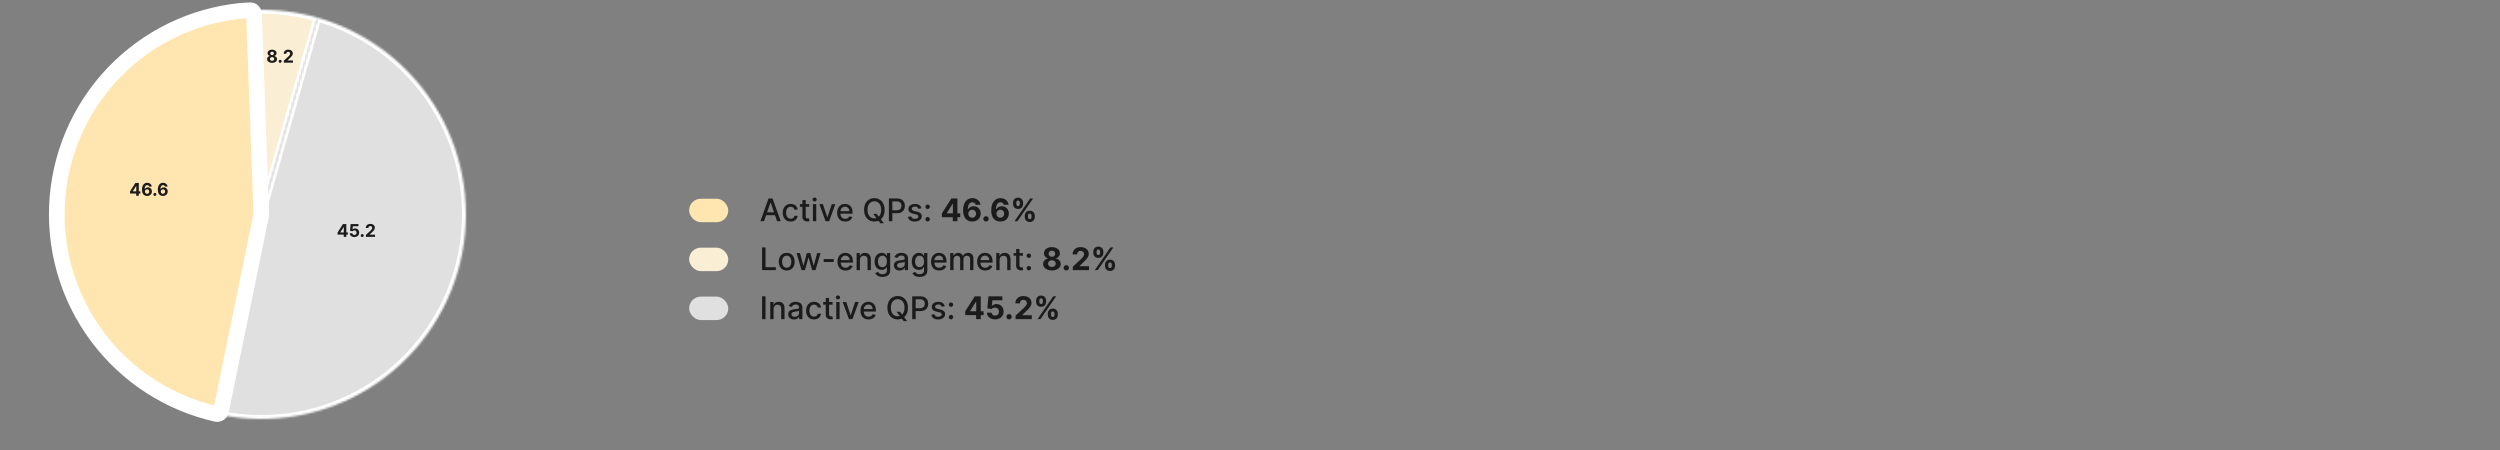 <svg width="1277" height="230" viewBox="0 0 1277 230" fill="none" xmlns="http://www.w3.org/2000/svg">
<rect x="0" y="0" width="1277" height="230" fill="#808080" stroke="none"/>
<mask id="path-1-inside-1_3110_11729" fill="white">
<path d="M112.912 209.911C112.69 210.993 111.633 211.692 110.555 211.45C86.315 205.995 64.786 192.072 49.864 172.151C34.541 151.697 27.246 126.335 29.357 100.865C31.469 75.395 42.842 51.582 61.324 33.93C79.323 16.739 102.851 6.552 127.659 5.163C128.761 5.102 129.69 5.966 129.73 7.069L133.491 109.26C133.497 109.419 133.484 109.579 133.452 109.735L112.912 209.911Z"/>
</mask>
<path d="M112.912 209.911C112.69 210.993 111.633 211.692 110.555 211.45C86.315 205.995 64.786 192.072 49.864 172.151C34.541 151.697 27.246 126.335 29.357 100.865C31.469 75.395 42.842 51.582 61.324 33.93C79.323 16.739 102.851 6.552 127.659 5.163C128.761 5.102 129.69 5.966 129.73 7.069L133.491 109.26C133.497 109.419 133.484 109.579 133.452 109.735L112.912 209.911Z" fill="#FFE6B0" stroke="#505050" stroke-width="7" mask="url(#path-1-inside-1_3110_11729)"/>
<rect x="352" y="101.5" width="20" height="12" rx="6" fill="#FFE6B0"/>
<path d="M390.261 113H388.398L392.585 101.364H394.614L398.801 113H396.938L393.648 103.477H393.557L390.261 113ZM390.574 108.443H396.619V109.92H390.574V108.443ZM403.881 113.176C403.036 113.176 402.309 112.985 401.699 112.602C401.093 112.216 400.627 111.684 400.301 111.006C399.975 110.328 399.812 109.551 399.812 108.676C399.812 107.79 399.979 107.008 400.312 106.33C400.646 105.648 401.116 105.116 401.722 104.733C402.328 104.35 403.042 104.159 403.864 104.159C404.527 104.159 405.117 104.282 405.636 104.528C406.155 104.771 406.574 105.112 406.892 105.551C407.214 105.991 407.405 106.504 407.466 107.091H405.812C405.722 106.682 405.513 106.33 405.188 106.034C404.866 105.739 404.434 105.591 403.892 105.591C403.419 105.591 403.004 105.716 402.648 105.966C402.295 106.212 402.021 106.564 401.824 107.023C401.627 107.477 401.528 108.015 401.528 108.636C401.528 109.273 401.625 109.822 401.818 110.284C402.011 110.746 402.284 111.104 402.636 111.358C402.992 111.612 403.411 111.739 403.892 111.739C404.214 111.739 404.506 111.68 404.767 111.562C405.032 111.441 405.254 111.269 405.432 111.045C405.614 110.822 405.741 110.553 405.812 110.239H407.466C407.405 110.803 407.222 111.307 406.915 111.75C406.608 112.193 406.197 112.542 405.682 112.795C405.17 113.049 404.57 113.176 403.881 113.176ZM413.357 104.273V105.636H408.589V104.273H413.357ZM409.868 102.182H411.567V110.438C411.567 110.767 411.616 111.015 411.714 111.182C411.813 111.345 411.94 111.456 412.095 111.517C412.254 111.574 412.427 111.602 412.612 111.602C412.749 111.602 412.868 111.593 412.97 111.574C413.072 111.555 413.152 111.54 413.209 111.528L413.516 112.932C413.417 112.97 413.277 113.008 413.095 113.045C412.913 113.087 412.686 113.11 412.413 113.114C411.966 113.121 411.55 113.042 411.163 112.875C410.777 112.708 410.464 112.451 410.226 112.102C409.987 111.754 409.868 111.316 409.868 110.79V102.182ZM415.236 113V104.273H416.935V113H415.236ZM416.094 102.926C415.798 102.926 415.545 102.828 415.332 102.631C415.124 102.43 415.02 102.191 415.02 101.915C415.02 101.634 415.124 101.396 415.332 101.199C415.545 100.998 415.798 100.898 416.094 100.898C416.389 100.898 416.641 100.998 416.849 101.199C417.062 101.396 417.168 101.634 417.168 101.915C417.168 102.191 417.062 102.43 416.849 102.631C416.641 102.828 416.389 102.926 416.094 102.926ZM426.686 104.273L423.521 113H421.703L418.533 104.273H420.357L422.567 110.989H422.658L424.862 104.273H426.686ZM431.747 113.176C430.887 113.176 430.147 112.992 429.526 112.625C428.908 112.254 428.431 111.733 428.094 111.062C427.76 110.388 427.594 109.598 427.594 108.693C427.594 107.799 427.76 107.011 428.094 106.33C428.431 105.648 428.901 105.116 429.503 104.733C430.109 104.35 430.817 104.159 431.628 104.159C432.12 104.159 432.598 104.241 433.06 104.403C433.522 104.566 433.937 104.822 434.304 105.17C434.671 105.519 434.961 105.972 435.173 106.528C435.385 107.081 435.491 107.754 435.491 108.545V109.148H428.554V107.875H433.827C433.827 107.428 433.736 107.032 433.554 106.688C433.372 106.339 433.116 106.064 432.787 105.864C432.461 105.663 432.079 105.562 431.639 105.562C431.162 105.562 430.745 105.68 430.389 105.915C430.037 106.146 429.764 106.449 429.571 106.824C429.382 107.195 429.287 107.598 429.287 108.034V109.028C429.287 109.612 429.389 110.108 429.594 110.517C429.802 110.926 430.092 111.239 430.463 111.455C430.834 111.667 431.268 111.773 431.764 111.773C432.086 111.773 432.38 111.727 432.645 111.636C432.91 111.542 433.139 111.402 433.332 111.216C433.526 111.03 433.673 110.801 433.776 110.528L435.384 110.818C435.255 111.292 435.024 111.706 434.69 112.062C434.361 112.415 433.946 112.689 433.446 112.886C432.95 113.08 432.384 113.176 431.747 113.176ZM446.026 109.227H447.753L448.969 110.812L449.543 111.517L451.48 114.045H449.685L448.389 112.358L447.946 111.744L446.026 109.227ZM451.855 107.182C451.855 108.424 451.628 109.492 451.173 110.386C450.719 111.277 450.096 111.962 449.304 112.443C448.516 112.92 447.62 113.159 446.616 113.159C445.609 113.159 444.709 112.92 443.918 112.443C443.13 111.962 442.509 111.275 442.054 110.381C441.599 109.487 441.372 108.42 441.372 107.182C441.372 105.939 441.599 104.873 442.054 103.983C442.509 103.089 443.13 102.403 443.918 101.926C444.709 101.445 445.609 101.205 446.616 101.205C447.62 101.205 448.516 101.445 449.304 101.926C450.096 102.403 450.719 103.089 451.173 103.983C451.628 104.873 451.855 105.939 451.855 107.182ZM450.116 107.182C450.116 106.235 449.963 105.437 449.656 104.79C449.353 104.138 448.937 103.646 448.406 103.312C447.88 102.975 447.283 102.807 446.616 102.807C445.946 102.807 445.348 102.975 444.821 103.312C444.295 103.646 443.878 104.138 443.571 104.79C443.268 105.437 443.116 106.235 443.116 107.182C443.116 108.129 443.268 108.928 443.571 109.58C443.878 110.227 444.295 110.72 444.821 111.057C445.348 111.39 445.946 111.557 446.616 111.557C447.283 111.557 447.88 111.39 448.406 111.057C448.937 110.72 449.353 110.227 449.656 109.58C449.963 108.928 450.116 108.129 450.116 107.182ZM454.044 113V101.364H458.192C459.097 101.364 459.847 101.528 460.442 101.858C461.036 102.187 461.482 102.638 461.777 103.21C462.072 103.778 462.22 104.419 462.22 105.131C462.22 105.847 462.071 106.491 461.771 107.062C461.476 107.631 461.029 108.081 460.43 108.415C459.836 108.744 459.088 108.909 458.186 108.909H455.334V107.42H458.027C458.599 107.42 459.063 107.322 459.419 107.125C459.775 106.924 460.036 106.652 460.203 106.307C460.37 105.962 460.453 105.57 460.453 105.131C460.453 104.691 460.37 104.301 460.203 103.96C460.036 103.619 459.773 103.352 459.413 103.159C459.057 102.966 458.588 102.869 458.004 102.869H455.8V113H454.044ZM470.682 106.403L469.142 106.676C469.078 106.479 468.975 106.292 468.835 106.114C468.699 105.936 468.513 105.79 468.278 105.676C468.044 105.562 467.75 105.506 467.398 105.506C466.917 105.506 466.515 105.614 466.193 105.83C465.871 106.042 465.71 106.316 465.71 106.653C465.71 106.945 465.818 107.18 466.034 107.358C466.25 107.536 466.598 107.682 467.08 107.795L468.466 108.114C469.269 108.299 469.867 108.585 470.261 108.972C470.655 109.358 470.852 109.86 470.852 110.477C470.852 111 470.701 111.466 470.398 111.875C470.098 112.28 469.68 112.598 469.142 112.83C468.608 113.061 467.989 113.176 467.284 113.176C466.307 113.176 465.509 112.968 464.892 112.551C464.275 112.131 463.896 111.534 463.756 110.761L465.398 110.511C465.5 110.939 465.71 111.263 466.028 111.483C466.347 111.699 466.761 111.807 467.273 111.807C467.83 111.807 468.275 111.691 468.608 111.46C468.941 111.225 469.108 110.939 469.108 110.602C469.108 110.33 469.006 110.1 468.801 109.915C468.6 109.729 468.292 109.589 467.875 109.494L466.398 109.17C465.583 108.985 464.981 108.689 464.591 108.284C464.205 107.879 464.011 107.366 464.011 106.744C464.011 106.229 464.155 105.778 464.443 105.392C464.731 105.006 465.129 104.705 465.636 104.489C466.144 104.269 466.725 104.159 467.381 104.159C468.324 104.159 469.066 104.364 469.608 104.773C470.15 105.178 470.508 105.722 470.682 106.403ZM473.839 113.108C473.529 113.108 473.262 112.998 473.038 112.778C472.815 112.555 472.703 112.286 472.703 111.972C472.703 111.661 472.815 111.396 473.038 111.176C473.262 110.953 473.529 110.841 473.839 110.841C474.15 110.841 474.417 110.953 474.641 111.176C474.864 111.396 474.976 111.661 474.976 111.972C474.976 112.18 474.923 112.371 474.817 112.545C474.714 112.716 474.578 112.852 474.408 112.955C474.237 113.057 474.048 113.108 473.839 113.108ZM473.839 106.756C473.529 106.756 473.262 106.644 473.038 106.42C472.815 106.197 472.703 105.93 472.703 105.619C472.703 105.309 472.815 105.044 473.038 104.824C473.262 104.6 473.529 104.489 473.839 104.489C474.15 104.489 474.417 104.6 474.641 104.824C474.864 105.044 474.976 105.309 474.976 105.619C474.976 105.828 474.923 106.019 474.817 106.193C474.714 106.364 474.578 106.5 474.408 106.602C474.237 106.705 474.048 106.756 473.839 106.756ZM481.111 110.955V109.017L485.969 101.364H487.639V104.045H486.651L483.588 108.892V108.983H490.491V110.955H481.111ZM486.696 113V110.364L486.741 109.506V101.364H489.048V113H486.696ZM496.597 113.159C495.998 113.155 495.42 113.055 494.864 112.858C494.311 112.661 493.814 112.341 493.375 111.898C492.936 111.455 492.587 110.867 492.33 110.136C492.076 109.405 491.949 108.508 491.949 107.443C491.953 106.466 492.064 105.593 492.284 104.824C492.508 104.051 492.826 103.396 493.239 102.858C493.655 102.32 494.153 101.911 494.733 101.631C495.313 101.347 495.962 101.205 496.682 101.205C497.458 101.205 498.144 101.356 498.739 101.659C499.333 101.958 499.811 102.366 500.17 102.881C500.534 103.396 500.754 103.973 500.83 104.614H498.403C498.309 104.208 498.11 103.89 497.807 103.659C497.504 103.428 497.129 103.312 496.682 103.312C495.924 103.312 495.348 103.642 494.955 104.301C494.564 104.96 494.366 105.856 494.358 106.989H494.438C494.612 106.644 494.847 106.35 495.142 106.108C495.441 105.862 495.78 105.674 496.159 105.545C496.542 105.413 496.945 105.347 497.369 105.347C498.059 105.347 498.672 105.509 499.21 105.835C499.748 106.157 500.172 106.6 500.483 107.165C500.794 107.729 500.949 108.375 500.949 109.102C500.949 109.89 500.765 110.591 500.398 111.205C500.034 111.818 499.525 112.299 498.869 112.648C498.218 112.992 497.46 113.163 496.597 113.159ZM496.585 111.227C496.964 111.227 497.303 111.136 497.602 110.955C497.902 110.773 498.136 110.527 498.307 110.216C498.477 109.905 498.562 109.557 498.562 109.17C498.562 108.784 498.477 108.437 498.307 108.131C498.14 107.824 497.909 107.58 497.614 107.398C497.318 107.216 496.981 107.125 496.602 107.125C496.318 107.125 496.055 107.178 495.812 107.284C495.574 107.39 495.364 107.538 495.182 107.727C495.004 107.917 494.864 108.136 494.761 108.386C494.659 108.633 494.608 108.896 494.608 109.176C494.608 109.551 494.693 109.894 494.864 110.205C495.038 110.515 495.273 110.763 495.568 110.949C495.867 111.134 496.206 111.227 496.585 111.227ZM503.646 113.148C503.271 113.148 502.949 113.015 502.68 112.75C502.415 112.481 502.283 112.159 502.283 111.784C502.283 111.413 502.415 111.095 502.68 110.83C502.949 110.564 503.271 110.432 503.646 110.432C504.01 110.432 504.328 110.564 504.601 110.83C504.874 111.095 505.01 111.413 505.01 111.784C505.01 112.034 504.946 112.263 504.817 112.472C504.692 112.676 504.527 112.841 504.322 112.966C504.118 113.087 503.893 113.148 503.646 113.148ZM510.972 113.159C510.373 113.155 509.795 113.055 509.239 112.858C508.686 112.661 508.189 112.341 507.75 111.898C507.311 111.455 506.962 110.867 506.705 110.136C506.451 109.405 506.324 108.508 506.324 107.443C506.328 106.466 506.439 105.593 506.659 104.824C506.883 104.051 507.201 103.396 507.614 102.858C508.03 102.32 508.528 101.911 509.108 101.631C509.688 101.347 510.337 101.205 511.057 101.205C511.833 101.205 512.519 101.356 513.114 101.659C513.708 101.958 514.186 102.366 514.545 102.881C514.909 103.396 515.129 103.973 515.205 104.614H512.778C512.684 104.208 512.485 103.89 512.182 103.659C511.879 103.428 511.504 103.312 511.057 103.312C510.299 103.312 509.723 103.642 509.33 104.301C508.939 104.96 508.741 105.856 508.733 106.989H508.812C508.987 106.644 509.222 106.35 509.517 106.108C509.816 105.862 510.155 105.674 510.534 105.545C510.917 105.413 511.32 105.347 511.744 105.347C512.434 105.347 513.047 105.509 513.585 105.835C514.123 106.157 514.547 106.6 514.858 107.165C515.169 107.729 515.324 108.375 515.324 109.102C515.324 109.89 515.14 110.591 514.773 111.205C514.409 111.818 513.9 112.299 513.244 112.648C512.593 112.992 511.835 113.163 510.972 113.159ZM510.96 111.227C511.339 111.227 511.678 111.136 511.977 110.955C512.277 110.773 512.511 110.527 512.682 110.216C512.852 109.905 512.938 109.557 512.938 109.17C512.938 108.784 512.852 108.437 512.682 108.131C512.515 107.824 512.284 107.58 511.989 107.398C511.693 107.216 511.356 107.125 510.977 107.125C510.693 107.125 510.43 107.178 510.188 107.284C509.949 107.39 509.739 107.538 509.557 107.727C509.379 107.917 509.239 108.136 509.136 108.386C509.034 108.633 508.983 108.896 508.983 109.176C508.983 109.551 509.068 109.894 509.239 110.205C509.413 110.515 509.648 110.763 509.943 110.949C510.242 111.134 510.581 111.227 510.96 111.227ZM523.438 110.818V110.205C523.438 109.739 523.536 109.311 523.733 108.92C523.934 108.527 524.223 108.212 524.602 107.977C524.985 107.739 525.451 107.619 526 107.619C526.557 107.619 527.025 107.737 527.403 107.972C527.786 108.206 528.074 108.521 528.267 108.915C528.464 109.305 528.562 109.735 528.562 110.205V110.818C528.562 111.284 528.464 111.714 528.267 112.108C528.07 112.498 527.78 112.811 527.398 113.045C527.015 113.284 526.549 113.403 526 113.403C525.443 113.403 524.975 113.284 524.597 113.045C524.218 112.811 523.93 112.498 523.733 112.108C523.536 111.714 523.438 111.284 523.438 110.818ZM525.091 110.205V110.818C525.091 111.087 525.155 111.341 525.284 111.58C525.417 111.818 525.655 111.938 526 111.938C526.345 111.938 526.58 111.82 526.705 111.585C526.833 111.35 526.898 111.095 526.898 110.818V110.205C526.898 109.928 526.837 109.67 526.716 109.432C526.595 109.193 526.356 109.074 526 109.074C525.659 109.074 525.422 109.193 525.29 109.432C525.157 109.67 525.091 109.928 525.091 110.205ZM517.466 104.159V103.545C517.466 103.076 517.566 102.646 517.767 102.256C517.968 101.862 518.258 101.547 518.636 101.312C519.019 101.078 519.481 100.96 520.023 100.96C520.583 100.96 521.053 101.078 521.432 101.312C521.811 101.547 522.098 101.862 522.295 102.256C522.492 102.646 522.591 103.076 522.591 103.545V104.159C522.591 104.629 522.491 105.059 522.29 105.449C522.093 105.839 521.803 106.152 521.42 106.386C521.042 106.617 520.576 106.733 520.023 106.733C519.47 106.733 519.002 106.616 518.619 106.381C518.241 106.142 517.953 105.83 517.756 105.443C517.563 105.053 517.466 104.625 517.466 104.159ZM519.131 103.545V104.159C519.131 104.436 519.195 104.691 519.324 104.926C519.456 105.161 519.689 105.278 520.023 105.278C520.371 105.278 520.608 105.161 520.733 104.926C520.862 104.691 520.926 104.436 520.926 104.159V103.545C520.926 103.269 520.866 103.011 520.744 102.773C520.623 102.534 520.383 102.415 520.023 102.415C519.686 102.415 519.453 102.536 519.324 102.778C519.195 103.021 519.131 103.277 519.131 103.545ZM518.216 113L526.216 101.364H527.705L519.705 113H518.216Z" fill="#1B1B1B"/>
<rect x="352" y="126.5" width="20" height="12" rx="6" fill="#FAEED4"/>
<path d="M389.278 138V126.364H391.034V136.489H396.307V138H389.278ZM401.849 138.176C401.031 138.176 400.317 137.989 399.707 137.614C399.098 137.239 398.624 136.714 398.287 136.04C397.95 135.366 397.781 134.578 397.781 133.676C397.781 132.771 397.95 131.979 398.287 131.301C398.624 130.623 399.098 130.097 399.707 129.722C400.317 129.347 401.031 129.159 401.849 129.159C402.668 129.159 403.382 129.347 403.991 129.722C404.601 130.097 405.075 130.623 405.412 131.301C405.749 131.979 405.918 132.771 405.918 133.676C405.918 134.578 405.749 135.366 405.412 136.04C405.075 136.714 404.601 137.239 403.991 137.614C403.382 137.989 402.668 138.176 401.849 138.176ZM401.855 136.75C402.385 136.75 402.825 136.61 403.173 136.33C403.522 136.049 403.779 135.676 403.946 135.21C404.116 134.744 404.202 134.231 404.202 133.67C404.202 133.114 404.116 132.602 403.946 132.136C403.779 131.667 403.522 131.29 403.173 131.006C402.825 130.722 402.385 130.58 401.855 130.58C401.321 130.58 400.878 130.722 400.526 131.006C400.177 131.29 399.918 131.667 399.747 132.136C399.58 132.602 399.497 133.114 399.497 133.67C399.497 134.231 399.58 134.744 399.747 135.21C399.918 135.676 400.177 136.049 400.526 136.33C400.878 136.61 401.321 136.75 401.855 136.75ZM409.44 138L406.872 129.273H408.628L410.338 135.682H410.423L412.139 129.273H413.895L415.599 135.653H415.685L417.384 129.273H419.139L416.577 138H414.844L413.071 131.699H412.94L411.168 138H409.44ZM425.893 132.347V133.818H420.734V132.347H425.893ZM431.919 138.176C431.059 138.176 430.319 137.992 429.697 137.625C429.08 137.254 428.603 136.733 428.266 136.062C427.932 135.388 427.766 134.598 427.766 133.693C427.766 132.799 427.932 132.011 428.266 131.33C428.603 130.648 429.072 130.116 429.675 129.733C430.281 129.35 430.989 129.159 431.8 129.159C432.292 129.159 432.769 129.241 433.232 129.403C433.694 129.566 434.108 129.822 434.476 130.17C434.843 130.519 435.133 130.972 435.345 131.528C435.557 132.081 435.663 132.754 435.663 133.545V134.148H428.726V132.875H433.999C433.999 132.428 433.908 132.032 433.726 131.688C433.544 131.339 433.288 131.064 432.959 130.864C432.633 130.663 432.25 130.562 431.811 130.562C431.334 130.562 430.917 130.68 430.561 130.915C430.209 131.146 429.936 131.449 429.743 131.824C429.554 132.195 429.459 132.598 429.459 133.034V134.028C429.459 134.612 429.561 135.108 429.766 135.517C429.974 135.926 430.264 136.239 430.635 136.455C431.006 136.667 431.44 136.773 431.936 136.773C432.258 136.773 432.552 136.727 432.817 136.636C433.082 136.542 433.311 136.402 433.504 136.216C433.697 136.03 433.845 135.801 433.947 135.528L435.555 135.818C435.427 136.292 435.196 136.706 434.862 137.062C434.533 137.415 434.118 137.689 433.618 137.886C433.122 138.08 432.555 138.176 431.919 138.176ZM439.247 132.818V138H437.548V129.273H439.179V130.693H439.287C439.488 130.231 439.802 129.86 440.23 129.58C440.662 129.299 441.205 129.159 441.861 129.159C442.455 129.159 442.976 129.284 443.423 129.534C443.87 129.78 444.217 130.148 444.463 130.636C444.709 131.125 444.832 131.729 444.832 132.449V138H443.134V132.653C443.134 132.021 442.969 131.527 442.639 131.17C442.31 130.811 441.857 130.631 441.281 130.631C440.887 130.631 440.537 130.716 440.23 130.886C439.927 131.057 439.687 131.307 439.509 131.636C439.334 131.962 439.247 132.356 439.247 132.818ZM450.77 141.455C450.077 141.455 449.48 141.364 448.98 141.182C448.484 141 448.079 140.759 447.764 140.46C447.45 140.161 447.215 139.833 447.06 139.477L448.52 138.875C448.622 139.042 448.759 139.218 448.929 139.403C449.103 139.593 449.338 139.754 449.634 139.886C449.933 140.019 450.317 140.085 450.787 140.085C451.431 140.085 451.963 139.928 452.384 139.614C452.804 139.303 453.014 138.807 453.014 138.125V136.409H452.906C452.804 136.595 452.656 136.801 452.463 137.028C452.274 137.256 452.012 137.453 451.679 137.619C451.346 137.786 450.912 137.869 450.378 137.869C449.688 137.869 449.067 137.708 448.514 137.386C447.965 137.061 447.529 136.581 447.207 135.949C446.889 135.312 446.73 134.53 446.73 133.602C446.73 132.674 446.887 131.879 447.202 131.216C447.52 130.553 447.955 130.045 448.509 129.693C449.062 129.337 449.688 129.159 450.389 129.159C450.931 129.159 451.368 129.25 451.702 129.432C452.035 129.61 452.295 129.818 452.48 130.057C452.67 130.295 452.815 130.506 452.918 130.688H453.043V129.273H454.707V138.193C454.707 138.943 454.533 139.559 454.185 140.04C453.836 140.521 453.365 140.877 452.77 141.108C452.179 141.339 451.512 141.455 450.77 141.455ZM450.753 136.46C451.241 136.46 451.654 136.347 451.991 136.119C452.332 135.888 452.59 135.559 452.764 135.131C452.942 134.699 453.031 134.182 453.031 133.58C453.031 132.992 452.944 132.475 452.77 132.028C452.596 131.581 452.34 131.233 452.003 130.983C451.666 130.729 451.249 130.602 450.753 130.602C450.241 130.602 449.815 130.735 449.474 131C449.134 131.261 448.876 131.617 448.702 132.068C448.531 132.519 448.446 133.023 448.446 133.58C448.446 134.152 448.533 134.653 448.707 135.085C448.882 135.517 449.139 135.854 449.48 136.097C449.825 136.339 450.249 136.46 450.753 136.46ZM459.526 138.193C458.973 138.193 458.473 138.091 458.026 137.886C457.579 137.678 457.224 137.377 456.963 136.983C456.705 136.589 456.577 136.106 456.577 135.534C456.577 135.042 456.671 134.636 456.861 134.318C457.05 134 457.306 133.748 457.628 133.562C457.95 133.377 458.31 133.237 458.707 133.142C459.105 133.047 459.51 132.975 459.923 132.926C460.446 132.866 460.87 132.816 461.196 132.778C461.522 132.737 461.759 132.67 461.906 132.58C462.054 132.489 462.128 132.341 462.128 132.136V132.097C462.128 131.6 461.988 131.216 461.707 130.943C461.431 130.67 461.018 130.534 460.469 130.534C459.897 130.534 459.446 130.661 459.116 130.915C458.791 131.165 458.565 131.443 458.44 131.75L456.844 131.386C457.033 130.856 457.31 130.428 457.673 130.102C458.041 129.773 458.463 129.534 458.94 129.386C459.418 129.235 459.92 129.159 460.446 129.159C460.795 129.159 461.164 129.201 461.554 129.284C461.948 129.364 462.315 129.511 462.656 129.727C463.001 129.943 463.283 130.252 463.503 130.653C463.723 131.051 463.832 131.568 463.832 132.205V138H462.173V136.807H462.105C461.995 137.027 461.83 137.242 461.611 137.455C461.391 137.667 461.109 137.843 460.764 137.983C460.42 138.123 460.007 138.193 459.526 138.193ZM459.895 136.83C460.365 136.83 460.766 136.737 461.099 136.551C461.437 136.366 461.692 136.123 461.866 135.824C462.045 135.521 462.134 135.197 462.134 134.852V133.727C462.073 133.788 461.955 133.845 461.781 133.898C461.611 133.947 461.416 133.991 461.196 134.028C460.976 134.062 460.762 134.095 460.554 134.125C460.346 134.152 460.171 134.174 460.031 134.193C459.702 134.235 459.401 134.305 459.128 134.403C458.859 134.502 458.643 134.644 458.48 134.83C458.321 135.011 458.241 135.254 458.241 135.557C458.241 135.977 458.397 136.295 458.707 136.511C459.018 136.723 459.414 136.83 459.895 136.83ZM469.754 141.455C469.061 141.455 468.464 141.364 467.964 141.182C467.468 141 467.063 140.759 466.749 140.46C466.434 140.161 466.199 139.833 466.044 139.477L467.504 138.875C467.607 139.042 467.743 139.218 467.913 139.403C468.088 139.593 468.322 139.754 468.618 139.886C468.917 140.019 469.302 140.085 469.771 140.085C470.415 140.085 470.947 139.928 471.368 139.614C471.788 139.303 471.999 138.807 471.999 138.125V136.409H471.891C471.788 136.595 471.641 136.801 471.447 137.028C471.258 137.256 470.997 137.453 470.663 137.619C470.33 137.786 469.896 137.869 469.362 137.869C468.673 137.869 468.052 137.708 467.499 137.386C466.949 137.061 466.514 136.581 466.192 135.949C465.874 135.312 465.714 134.53 465.714 133.602C465.714 132.674 465.872 131.879 466.186 131.216C466.504 130.553 466.94 130.045 467.493 129.693C468.046 129.337 468.673 129.159 469.374 129.159C469.915 129.159 470.353 129.25 470.686 129.432C471.019 129.61 471.279 129.818 471.464 130.057C471.654 130.295 471.8 130.506 471.902 130.688H472.027V129.273H473.692V138.193C473.692 138.943 473.518 139.559 473.169 140.04C472.821 140.521 472.349 140.877 471.754 141.108C471.163 141.339 470.497 141.455 469.754 141.455ZM469.737 136.46C470.226 136.46 470.639 136.347 470.976 136.119C471.317 135.888 471.574 135.559 471.749 135.131C471.927 134.699 472.016 134.182 472.016 133.58C472.016 132.992 471.929 132.475 471.754 132.028C471.58 131.581 471.324 131.233 470.987 130.983C470.65 130.729 470.233 130.602 469.737 130.602C469.226 130.602 468.8 130.735 468.459 131C468.118 131.261 467.86 131.617 467.686 132.068C467.516 132.519 467.43 133.023 467.43 133.58C467.43 134.152 467.518 134.653 467.692 135.085C467.866 135.517 468.124 135.854 468.464 136.097C468.809 136.339 469.233 136.46 469.737 136.46ZM479.732 138.176C478.872 138.176 478.131 137.992 477.51 137.625C476.893 137.254 476.415 136.733 476.078 136.062C475.745 135.388 475.578 134.598 475.578 133.693C475.578 132.799 475.745 132.011 476.078 131.33C476.415 130.648 476.885 130.116 477.487 129.733C478.093 129.35 478.802 129.159 479.612 129.159C480.105 129.159 480.582 129.241 481.044 129.403C481.506 129.566 481.921 129.822 482.288 130.17C482.656 130.519 482.946 130.972 483.158 131.528C483.37 132.081 483.476 132.754 483.476 133.545V134.148H476.538V132.875H481.811C481.811 132.428 481.72 132.032 481.538 131.688C481.357 131.339 481.101 131.064 480.771 130.864C480.446 130.663 480.063 130.562 479.624 130.562C479.146 130.562 478.73 130.68 478.374 130.915C478.021 131.146 477.749 131.449 477.555 131.824C477.366 132.195 477.271 132.598 477.271 133.034V134.028C477.271 134.612 477.374 135.108 477.578 135.517C477.786 135.926 478.076 136.239 478.447 136.455C478.819 136.667 479.252 136.773 479.749 136.773C480.071 136.773 480.364 136.727 480.629 136.636C480.894 136.542 481.124 136.402 481.317 136.216C481.51 136.03 481.658 135.801 481.76 135.528L483.368 135.818C483.239 136.292 483.008 136.706 482.675 137.062C482.345 137.415 481.93 137.689 481.43 137.886C480.934 138.08 480.368 138.176 479.732 138.176ZM485.361 138V129.273H486.991V130.693H487.099C487.281 130.212 487.579 129.837 487.991 129.568C488.404 129.295 488.899 129.159 489.474 129.159C490.058 129.159 490.546 129.295 490.94 129.568C491.338 129.841 491.632 130.216 491.821 130.693H491.912C492.12 130.227 492.452 129.856 492.906 129.58C493.361 129.299 493.902 129.159 494.531 129.159C495.323 129.159 495.969 129.407 496.469 129.903C496.973 130.4 497.224 131.148 497.224 132.148V138H495.526V132.307C495.526 131.716 495.365 131.288 495.043 131.023C494.721 130.758 494.336 130.625 493.889 130.625C493.336 130.625 492.906 130.795 492.599 131.136C492.293 131.473 492.139 131.907 492.139 132.438V138H490.446V132.199C490.446 131.725 490.298 131.345 490.003 131.057C489.707 130.769 489.323 130.625 488.849 130.625C488.527 130.625 488.23 130.71 487.957 130.881C487.688 131.047 487.471 131.28 487.304 131.58C487.141 131.879 487.06 132.225 487.06 132.619V138H485.361ZM503.263 138.176C502.403 138.176 501.662 137.992 501.041 137.625C500.424 137.254 499.946 136.733 499.609 136.062C499.276 135.388 499.109 134.598 499.109 133.693C499.109 132.799 499.276 132.011 499.609 131.33C499.946 130.648 500.416 130.116 501.018 129.733C501.625 129.35 502.333 129.159 503.143 129.159C503.636 129.159 504.113 129.241 504.575 129.403C505.037 129.566 505.452 129.822 505.82 130.17C506.187 130.519 506.477 130.972 506.689 131.528C506.901 132.081 507.007 132.754 507.007 133.545V134.148H500.07V132.875H505.342C505.342 132.428 505.251 132.032 505.07 131.688C504.888 131.339 504.632 131.064 504.303 130.864C503.977 130.663 503.594 130.562 503.155 130.562C502.678 130.562 502.261 130.68 501.905 130.915C501.553 131.146 501.28 131.449 501.087 131.824C500.897 132.195 500.803 132.598 500.803 133.034V134.028C500.803 134.612 500.905 135.108 501.109 135.517C501.318 135.926 501.607 136.239 501.979 136.455C502.35 136.667 502.784 136.773 503.28 136.773C503.602 136.773 503.895 136.727 504.161 136.636C504.426 136.542 504.655 136.402 504.848 136.216C505.041 136.03 505.189 135.801 505.291 135.528L506.899 135.818C506.77 136.292 506.539 136.706 506.206 137.062C505.876 137.415 505.462 137.689 504.962 137.886C504.465 138.08 503.899 138.176 503.263 138.176ZM510.591 132.818V138H508.892V129.273H510.523V130.693H510.631C510.831 130.231 511.146 129.86 511.574 129.58C512.006 129.299 512.549 129.159 513.205 129.159C513.799 129.159 514.32 129.284 514.767 129.534C515.214 129.78 515.561 130.148 515.807 130.636C516.053 131.125 516.176 131.729 516.176 132.449V138H514.477V132.653C514.477 132.021 514.313 131.527 513.983 131.17C513.653 130.811 513.201 130.631 512.625 130.631C512.231 130.631 511.881 130.716 511.574 130.886C511.271 131.057 511.03 131.307 510.852 131.636C510.678 131.962 510.591 132.356 510.591 132.818ZM522.528 129.273V130.636H517.761V129.273H522.528ZM519.04 127.182H520.739V135.438C520.739 135.767 520.788 136.015 520.886 136.182C520.985 136.345 521.112 136.456 521.267 136.517C521.426 136.574 521.598 136.602 521.784 136.602C521.92 136.602 522.04 136.593 522.142 136.574C522.244 136.555 522.324 136.54 522.381 136.528L522.688 137.932C522.589 137.97 522.449 138.008 522.267 138.045C522.085 138.087 521.858 138.11 521.585 138.114C521.138 138.121 520.722 138.042 520.335 137.875C519.949 137.708 519.636 137.451 519.398 137.102C519.159 136.754 519.04 136.316 519.04 135.79V127.182ZM525.527 138.108C525.216 138.108 524.949 137.998 524.726 137.778C524.502 137.555 524.391 137.286 524.391 136.972C524.391 136.661 524.502 136.396 524.726 136.176C524.949 135.953 525.216 135.841 525.527 135.841C525.838 135.841 526.105 135.953 526.328 136.176C526.552 136.396 526.663 136.661 526.663 136.972C526.663 137.18 526.61 137.371 526.504 137.545C526.402 137.716 526.266 137.852 526.095 137.955C525.925 138.057 525.735 138.108 525.527 138.108ZM525.527 131.756C525.216 131.756 524.949 131.644 524.726 131.42C524.502 131.197 524.391 130.93 524.391 130.619C524.391 130.309 524.502 130.044 524.726 129.824C524.949 129.6 525.216 129.489 525.527 129.489C525.838 129.489 526.105 129.6 526.328 129.824C526.552 130.044 526.663 130.309 526.663 130.619C526.663 130.828 526.61 131.019 526.504 131.193C526.402 131.364 526.266 131.5 526.095 131.602C525.925 131.705 525.735 131.756 525.527 131.756ZM537.315 138.159C536.44 138.159 535.662 138.017 534.98 137.733C534.302 137.445 533.77 137.053 533.384 136.557C532.997 136.061 532.804 135.498 532.804 134.869C532.804 134.384 532.914 133.939 533.134 133.534C533.357 133.125 533.66 132.786 534.043 132.517C534.425 132.244 534.853 132.07 535.327 131.994V131.915C534.705 131.79 534.202 131.489 533.815 131.011C533.429 130.53 533.236 129.972 533.236 129.335C533.236 128.733 533.412 128.197 533.764 127.727C534.116 127.254 534.599 126.883 535.213 126.614C535.83 126.341 536.531 126.205 537.315 126.205C538.099 126.205 538.798 126.341 539.412 126.614C540.029 126.886 540.514 127.259 540.866 127.733C541.219 128.203 541.397 128.737 541.401 129.335C541.397 129.975 541.2 130.534 540.81 131.011C540.42 131.489 539.92 131.79 539.31 131.915V131.994C539.776 132.07 540.198 132.244 540.577 132.517C540.959 132.786 541.262 133.125 541.486 133.534C541.713 133.939 541.829 134.384 541.832 134.869C541.829 135.498 541.634 136.061 541.247 136.557C540.861 137.053 540.327 137.445 539.645 137.733C538.967 138.017 538.19 138.159 537.315 138.159ZM537.315 136.352C537.705 136.352 538.046 136.282 538.338 136.142C538.63 135.998 538.857 135.801 539.02 135.551C539.187 135.297 539.27 135.006 539.27 134.676C539.27 134.339 539.185 134.042 539.014 133.784C538.844 133.523 538.613 133.318 538.321 133.17C538.029 133.019 537.694 132.943 537.315 132.943C536.94 132.943 536.605 133.019 536.31 133.17C536.014 133.318 535.781 133.523 535.611 133.784C535.444 134.042 535.361 134.339 535.361 134.676C535.361 135.006 535.442 135.297 535.605 135.551C535.768 135.801 535.997 135.998 536.293 136.142C536.588 136.282 536.929 136.352 537.315 136.352ZM537.315 131.153C537.641 131.153 537.931 131.087 538.185 130.955C538.438 130.822 538.637 130.638 538.781 130.403C538.925 130.169 538.997 129.898 538.997 129.591C538.997 129.288 538.925 129.023 538.781 128.795C538.637 128.564 538.44 128.384 538.19 128.256C537.94 128.123 537.649 128.057 537.315 128.057C536.986 128.057 536.694 128.123 536.44 128.256C536.187 128.384 535.988 128.564 535.844 128.795C535.704 129.023 535.634 129.288 535.634 129.591C535.634 129.898 535.705 130.169 535.849 130.403C535.993 130.638 536.192 130.822 536.446 130.955C536.7 131.087 536.99 131.153 537.315 131.153ZM544.662 138.148C544.287 138.148 543.965 138.015 543.696 137.75C543.431 137.481 543.298 137.159 543.298 136.784C543.298 136.413 543.431 136.095 543.696 135.83C543.965 135.564 544.287 135.432 544.662 135.432C545.026 135.432 545.344 135.564 545.616 135.83C545.889 136.095 546.026 136.413 546.026 136.784C546.026 137.034 545.961 137.263 545.832 137.472C545.707 137.676 545.543 137.841 545.338 137.966C545.134 138.087 544.908 138.148 544.662 138.148ZM547.99 138V136.227L552.132 132.392C552.484 132.051 552.78 131.744 553.018 131.472C553.261 131.199 553.445 130.932 553.57 130.67C553.695 130.405 553.757 130.119 553.757 129.812C553.757 129.472 553.679 129.178 553.524 128.932C553.369 128.682 553.157 128.491 552.888 128.358C552.619 128.222 552.314 128.153 551.973 128.153C551.617 128.153 551.306 128.225 551.041 128.369C550.776 128.513 550.571 128.72 550.428 128.989C550.284 129.258 550.212 129.578 550.212 129.949H547.876C547.876 129.187 548.049 128.527 548.393 127.966C548.738 127.405 549.221 126.972 549.842 126.665C550.464 126.358 551.179 126.205 551.99 126.205C552.823 126.205 553.549 126.352 554.166 126.648C554.787 126.939 555.27 127.345 555.615 127.864C555.96 128.383 556.132 128.977 556.132 129.648C556.132 130.087 556.045 130.521 555.871 130.949C555.7 131.377 555.395 131.852 554.956 132.375C554.517 132.894 553.897 133.517 553.098 134.244L551.399 135.909V135.989H556.286V138H547.99ZM564.438 135.818V135.205C564.438 134.739 564.536 134.311 564.733 133.92C564.934 133.527 565.223 133.212 565.602 132.977C565.985 132.739 566.451 132.619 567 132.619C567.557 132.619 568.025 132.737 568.403 132.972C568.786 133.206 569.074 133.521 569.267 133.915C569.464 134.305 569.562 134.735 569.562 135.205V135.818C569.562 136.284 569.464 136.714 569.267 137.108C569.07 137.498 568.78 137.811 568.398 138.045C568.015 138.284 567.549 138.403 567 138.403C566.443 138.403 565.975 138.284 565.597 138.045C565.218 137.811 564.93 137.498 564.733 137.108C564.536 136.714 564.438 136.284 564.438 135.818ZM566.091 135.205V135.818C566.091 136.087 566.155 136.341 566.284 136.58C566.417 136.818 566.655 136.938 567 136.938C567.345 136.938 567.58 136.82 567.705 136.585C567.833 136.35 567.898 136.095 567.898 135.818V135.205C567.898 134.928 567.837 134.67 567.716 134.432C567.595 134.193 567.356 134.074 567 134.074C566.659 134.074 566.422 134.193 566.29 134.432C566.157 134.67 566.091 134.928 566.091 135.205ZM558.466 129.159V128.545C558.466 128.076 558.566 127.646 558.767 127.256C558.968 126.862 559.258 126.547 559.636 126.312C560.019 126.078 560.481 125.96 561.023 125.96C561.583 125.96 562.053 126.078 562.432 126.312C562.811 126.547 563.098 126.862 563.295 127.256C563.492 127.646 563.591 128.076 563.591 128.545V129.159C563.591 129.629 563.491 130.059 563.29 130.449C563.093 130.839 562.803 131.152 562.42 131.386C562.042 131.617 561.576 131.733 561.023 131.733C560.47 131.733 560.002 131.616 559.619 131.381C559.241 131.142 558.953 130.83 558.756 130.443C558.563 130.053 558.466 129.625 558.466 129.159ZM560.131 128.545V129.159C560.131 129.436 560.195 129.691 560.324 129.926C560.456 130.161 560.689 130.278 561.023 130.278C561.371 130.278 561.608 130.161 561.733 129.926C561.862 129.691 561.926 129.436 561.926 129.159V128.545C561.926 128.269 561.866 128.011 561.744 127.773C561.623 127.534 561.383 127.415 561.023 127.415C560.686 127.415 560.453 127.536 560.324 127.778C560.195 128.021 560.131 128.277 560.131 128.545ZM559.216 138L567.216 126.364H568.705L560.705 138H559.216Z" fill="#1B1B1B"/>
<rect x="352" y="151.5" width="20" height="12" rx="6" fill="#E0E0E0"/>
<path d="M391.034 151.364V163H389.278V151.364H391.034ZM395.153 157.818V163H393.455V154.273H395.085V155.693H395.193C395.394 155.231 395.708 154.86 396.136 154.58C396.568 154.299 397.112 154.159 397.767 154.159C398.362 154.159 398.883 154.284 399.33 154.534C399.777 154.78 400.123 155.148 400.369 155.636C400.616 156.125 400.739 156.729 400.739 157.449V163H399.04V157.653C399.04 157.021 398.875 156.527 398.545 156.17C398.216 155.811 397.763 155.631 397.188 155.631C396.794 155.631 396.443 155.716 396.136 155.886C395.833 156.057 395.593 156.307 395.415 156.636C395.241 156.962 395.153 157.356 395.153 157.818ZM405.557 163.193C405.004 163.193 404.504 163.091 404.057 162.886C403.61 162.678 403.256 162.377 402.994 161.983C402.737 161.589 402.608 161.106 402.608 160.534C402.608 160.042 402.703 159.636 402.892 159.318C403.081 159 403.337 158.748 403.659 158.562C403.981 158.377 404.341 158.237 404.739 158.142C405.136 158.047 405.542 157.975 405.955 157.926C406.477 157.866 406.902 157.816 407.227 157.778C407.553 157.737 407.79 157.67 407.938 157.58C408.085 157.489 408.159 157.341 408.159 157.136V157.097C408.159 156.6 408.019 156.216 407.739 155.943C407.462 155.67 407.049 155.534 406.5 155.534C405.928 155.534 405.477 155.661 405.148 155.915C404.822 156.165 404.597 156.443 404.472 156.75L402.875 156.386C403.064 155.856 403.341 155.428 403.705 155.102C404.072 154.773 404.494 154.534 404.972 154.386C405.449 154.235 405.951 154.159 406.477 154.159C406.826 154.159 407.195 154.201 407.585 154.284C407.979 154.364 408.347 154.511 408.688 154.727C409.032 154.943 409.314 155.252 409.534 155.653C409.754 156.051 409.864 156.568 409.864 157.205V163H408.205V161.807H408.136C408.027 162.027 407.862 162.242 407.642 162.455C407.422 162.667 407.14 162.843 406.795 162.983C406.451 163.123 406.038 163.193 405.557 163.193ZM405.926 161.83C406.396 161.83 406.797 161.737 407.131 161.551C407.468 161.366 407.723 161.123 407.898 160.824C408.076 160.521 408.165 160.197 408.165 159.852V158.727C408.104 158.788 407.987 158.845 407.812 158.898C407.642 158.947 407.447 158.991 407.227 159.028C407.008 159.062 406.794 159.095 406.585 159.125C406.377 159.152 406.203 159.174 406.062 159.193C405.733 159.235 405.432 159.305 405.159 159.403C404.89 159.502 404.674 159.644 404.511 159.83C404.352 160.011 404.273 160.254 404.273 160.557C404.273 160.977 404.428 161.295 404.739 161.511C405.049 161.723 405.445 161.83 405.926 161.83ZM415.803 163.176C414.958 163.176 414.231 162.985 413.621 162.602C413.015 162.216 412.549 161.684 412.223 161.006C411.897 160.328 411.734 159.551 411.734 158.676C411.734 157.79 411.901 157.008 412.234 156.33C412.568 155.648 413.037 155.116 413.643 154.733C414.25 154.35 414.964 154.159 415.786 154.159C416.448 154.159 417.039 154.282 417.558 154.528C418.077 154.771 418.496 155.112 418.814 155.551C419.136 155.991 419.327 156.504 419.388 157.091H417.734C417.643 156.682 417.435 156.33 417.109 156.034C416.787 155.739 416.356 155.591 415.814 155.591C415.34 155.591 414.926 155.716 414.57 155.966C414.217 156.212 413.943 156.564 413.746 157.023C413.549 157.477 413.45 158.015 413.45 158.636C413.45 159.273 413.547 159.822 413.74 160.284C413.933 160.746 414.206 161.104 414.558 161.358C414.914 161.612 415.333 161.739 415.814 161.739C416.136 161.739 416.428 161.68 416.689 161.562C416.954 161.441 417.176 161.269 417.354 161.045C417.536 160.822 417.662 160.553 417.734 160.239H419.388C419.327 160.803 419.143 161.307 418.837 161.75C418.53 162.193 418.119 162.542 417.604 162.795C417.092 163.049 416.492 163.176 415.803 163.176ZM425.278 154.273V155.636H420.511V154.273H425.278ZM421.79 152.182H423.489V160.438C423.489 160.767 423.538 161.015 423.636 161.182C423.735 161.345 423.862 161.456 424.017 161.517C424.176 161.574 424.348 161.602 424.534 161.602C424.67 161.602 424.79 161.593 424.892 161.574C424.994 161.555 425.074 161.54 425.131 161.528L425.438 162.932C425.339 162.97 425.199 163.008 425.017 163.045C424.835 163.087 424.608 163.11 424.335 163.114C423.888 163.121 423.472 163.042 423.085 162.875C422.699 162.708 422.386 162.451 422.148 162.102C421.909 161.754 421.79 161.316 421.79 160.79V152.182ZM427.158 163V154.273H428.857V163H427.158ZM428.016 152.926C427.72 152.926 427.466 152.828 427.254 152.631C427.046 152.43 426.942 152.191 426.942 151.915C426.942 151.634 427.046 151.396 427.254 151.199C427.466 150.998 427.72 150.898 428.016 150.898C428.311 150.898 428.563 150.998 428.771 151.199C428.983 151.396 429.089 151.634 429.089 151.915C429.089 152.191 428.983 152.43 428.771 152.631C428.563 152.828 428.311 152.926 428.016 152.926ZM438.608 154.273L435.443 163H433.625L430.455 154.273H432.278L434.489 160.989H434.58L436.784 154.273H438.608ZM443.669 163.176C442.809 163.176 442.069 162.992 441.447 162.625C440.83 162.254 440.353 161.733 440.016 161.062C439.682 160.388 439.516 159.598 439.516 158.693C439.516 157.799 439.682 157.011 440.016 156.33C440.353 155.648 440.822 155.116 441.425 154.733C442.031 154.35 442.739 154.159 443.55 154.159C444.042 154.159 444.519 154.241 444.982 154.403C445.444 154.566 445.858 154.822 446.226 155.17C446.593 155.519 446.883 155.972 447.095 156.528C447.307 157.081 447.413 157.754 447.413 158.545V159.148H440.476V157.875H445.749C445.749 157.428 445.658 157.032 445.476 156.688C445.294 156.339 445.038 156.064 444.709 155.864C444.383 155.663 444 155.562 443.561 155.562C443.084 155.562 442.667 155.68 442.311 155.915C441.959 156.146 441.686 156.449 441.493 156.824C441.304 157.195 441.209 157.598 441.209 158.034V159.028C441.209 159.612 441.311 160.108 441.516 160.517C441.724 160.926 442.014 161.239 442.385 161.455C442.756 161.667 443.19 161.773 443.686 161.773C444.008 161.773 444.302 161.727 444.567 161.636C444.832 161.542 445.061 161.402 445.254 161.216C445.447 161.03 445.595 160.801 445.697 160.528L447.305 160.818C447.177 161.292 446.946 161.706 446.612 162.062C446.283 162.415 445.868 162.689 445.368 162.886C444.872 163.08 444.305 163.176 443.669 163.176ZM457.947 159.227H459.675L460.891 160.812L461.464 161.517L463.402 164.045H461.607L460.311 162.358L459.868 161.744L457.947 159.227ZM463.777 157.182C463.777 158.424 463.55 159.492 463.095 160.386C462.641 161.277 462.018 161.962 461.226 162.443C460.438 162.92 459.542 163.159 458.538 163.159C457.531 163.159 456.631 162.92 455.839 162.443C455.052 161.962 454.43 161.275 453.976 160.381C453.521 159.487 453.294 158.42 453.294 157.182C453.294 155.939 453.521 154.873 453.976 153.983C454.43 153.089 455.052 152.403 455.839 151.926C456.631 151.445 457.531 151.205 458.538 151.205C459.542 151.205 460.438 151.445 461.226 151.926C462.018 152.403 462.641 153.089 463.095 153.983C463.55 154.873 463.777 155.939 463.777 157.182ZM462.038 157.182C462.038 156.235 461.885 155.437 461.578 154.79C461.275 154.138 460.858 153.646 460.328 153.312C459.802 152.975 459.205 152.807 458.538 152.807C457.868 152.807 457.269 152.975 456.743 153.312C456.216 153.646 455.8 154.138 455.493 154.79C455.19 155.437 455.038 156.235 455.038 157.182C455.038 158.129 455.19 158.928 455.493 159.58C455.8 160.227 456.216 160.72 456.743 161.057C457.269 161.39 457.868 161.557 458.538 161.557C459.205 161.557 459.802 161.39 460.328 161.057C460.858 160.72 461.275 160.227 461.578 159.58C461.885 158.928 462.038 158.129 462.038 157.182ZM465.966 163V151.364H470.114C471.019 151.364 471.769 151.528 472.364 151.858C472.958 152.187 473.403 152.638 473.699 153.21C473.994 153.778 474.142 154.419 474.142 155.131C474.142 155.847 473.992 156.491 473.693 157.062C473.398 157.631 472.951 158.081 472.352 158.415C471.758 158.744 471.009 158.909 470.108 158.909H467.256V157.42H469.949C470.521 157.42 470.985 157.322 471.341 157.125C471.697 156.924 471.958 156.652 472.125 156.307C472.292 155.962 472.375 155.57 472.375 155.131C472.375 154.691 472.292 154.301 472.125 153.96C471.958 153.619 471.695 153.352 471.335 153.159C470.979 152.966 470.509 152.869 469.926 152.869H467.722V163H465.966ZM482.604 156.403L481.064 156.676C481 156.479 480.897 156.292 480.757 156.114C480.621 155.936 480.435 155.79 480.2 155.676C479.965 155.562 479.672 155.506 479.32 155.506C478.839 155.506 478.437 155.614 478.115 155.83C477.793 156.042 477.632 156.316 477.632 156.653C477.632 156.945 477.74 157.18 477.956 157.358C478.172 157.536 478.52 157.682 479.001 157.795L480.388 158.114C481.191 158.299 481.789 158.585 482.183 158.972C482.577 159.358 482.774 159.86 482.774 160.477C482.774 161 482.623 161.466 482.32 161.875C482.02 162.28 481.602 162.598 481.064 162.83C480.53 163.061 479.911 163.176 479.206 163.176C478.229 163.176 477.431 162.968 476.814 162.551C476.196 162.131 475.818 161.534 475.678 160.761L477.32 160.511C477.422 160.939 477.632 161.263 477.95 161.483C478.268 161.699 478.683 161.807 479.195 161.807C479.751 161.807 480.196 161.691 480.53 161.46C480.863 161.225 481.03 160.939 481.03 160.602C481.03 160.33 480.928 160.1 480.723 159.915C480.522 159.729 480.214 159.589 479.797 159.494L478.32 159.17C477.505 158.985 476.903 158.689 476.513 158.284C476.126 157.879 475.933 157.366 475.933 156.744C475.933 156.229 476.077 155.778 476.365 155.392C476.653 155.006 477.051 154.705 477.558 154.489C478.066 154.269 478.647 154.159 479.303 154.159C480.246 154.159 480.988 154.364 481.53 154.773C482.071 155.178 482.429 155.722 482.604 156.403ZM485.761 163.108C485.451 163.108 485.184 162.998 484.96 162.778C484.737 162.555 484.625 162.286 484.625 161.972C484.625 161.661 484.737 161.396 484.96 161.176C485.184 160.953 485.451 160.841 485.761 160.841C486.072 160.841 486.339 160.953 486.562 161.176C486.786 161.396 486.898 161.661 486.898 161.972C486.898 162.18 486.845 162.371 486.739 162.545C486.636 162.716 486.5 162.852 486.33 162.955C486.159 163.057 485.97 163.108 485.761 163.108ZM485.761 156.756C485.451 156.756 485.184 156.644 484.96 156.42C484.737 156.197 484.625 155.93 484.625 155.619C484.625 155.309 484.737 155.044 484.96 154.824C485.184 154.6 485.451 154.489 485.761 154.489C486.072 154.489 486.339 154.6 486.562 154.824C486.786 155.044 486.898 155.309 486.898 155.619C486.898 155.828 486.845 156.019 486.739 156.193C486.636 156.364 486.5 156.5 486.33 156.602C486.159 156.705 485.97 156.756 485.761 156.756ZM493.033 160.955V159.017L497.891 151.364H499.561V154.045H498.572L495.51 158.892V158.983H502.413V160.955H493.033ZM498.618 163V160.364L498.663 159.506V151.364H500.97V163H498.618ZM508.303 163.159C507.5 163.159 506.784 163.011 506.155 162.716C505.53 162.42 505.034 162.013 504.666 161.494C504.299 160.975 504.107 160.381 504.092 159.71H506.479C506.505 160.161 506.695 160.527 507.047 160.807C507.399 161.087 507.818 161.227 508.303 161.227C508.689 161.227 509.03 161.142 509.325 160.972C509.625 160.797 509.857 160.557 510.024 160.25C510.195 159.939 510.28 159.583 510.28 159.182C510.28 158.773 510.193 158.413 510.018 158.102C509.848 157.792 509.611 157.549 509.308 157.375C509.005 157.201 508.659 157.112 508.268 157.108C507.928 157.108 507.596 157.178 507.274 157.318C506.956 157.458 506.708 157.65 506.53 157.892L504.342 157.5L504.893 151.364H512.007V153.375H506.922L506.621 156.29H506.689C506.893 156.002 507.202 155.763 507.615 155.574C508.028 155.384 508.49 155.29 509.001 155.29C509.702 155.29 510.327 155.455 510.876 155.784C511.426 156.114 511.859 156.566 512.178 157.142C512.496 157.714 512.653 158.373 512.649 159.119C512.653 159.903 512.471 160.6 512.104 161.21C511.74 161.816 511.231 162.294 510.575 162.642C509.924 162.987 509.166 163.159 508.303 163.159ZM515.428 163.148C515.053 163.148 514.731 163.015 514.462 162.75C514.196 162.481 514.064 162.159 514.064 161.784C514.064 161.413 514.196 161.095 514.462 160.83C514.731 160.564 515.053 160.432 515.428 160.432C515.791 160.432 516.109 160.564 516.382 160.83C516.655 161.095 516.791 161.413 516.791 161.784C516.791 162.034 516.727 162.263 516.598 162.472C516.473 162.676 516.308 162.841 516.104 162.966C515.899 163.087 515.674 163.148 515.428 163.148ZM518.756 163V161.227L522.898 157.392C523.25 157.051 523.545 156.744 523.784 156.472C524.027 156.199 524.21 155.932 524.335 155.67C524.46 155.405 524.523 155.119 524.523 154.812C524.523 154.472 524.445 154.178 524.29 153.932C524.134 153.682 523.922 153.491 523.653 153.358C523.384 153.222 523.08 153.153 522.739 153.153C522.383 153.153 522.072 153.225 521.807 153.369C521.542 153.513 521.337 153.72 521.193 153.989C521.049 154.258 520.977 154.578 520.977 154.949H518.642C518.642 154.187 518.814 153.527 519.159 152.966C519.504 152.405 519.987 151.972 520.608 151.665C521.229 151.358 521.945 151.205 522.756 151.205C523.589 151.205 524.314 151.352 524.932 151.648C525.553 151.939 526.036 152.345 526.381 152.864C526.725 153.383 526.898 153.977 526.898 154.648C526.898 155.087 526.811 155.521 526.636 155.949C526.466 156.377 526.161 156.852 525.722 157.375C525.282 157.894 524.663 158.517 523.864 159.244L522.165 160.909V160.989H527.051V163H518.756ZM535.203 160.818V160.205C535.203 159.739 535.302 159.311 535.499 158.92C535.699 158.527 535.989 158.212 536.368 157.977C536.75 157.739 537.216 157.619 537.766 157.619C538.322 157.619 538.79 157.737 539.169 157.972C539.552 158.206 539.839 158.521 540.033 158.915C540.23 159.305 540.328 159.735 540.328 160.205V160.818C540.328 161.284 540.23 161.714 540.033 162.108C539.836 162.498 539.546 162.811 539.163 163.045C538.781 163.284 538.315 163.403 537.766 163.403C537.209 163.403 536.741 163.284 536.362 163.045C535.983 162.811 535.696 162.498 535.499 162.108C535.302 161.714 535.203 161.284 535.203 160.818ZM536.857 160.205V160.818C536.857 161.087 536.921 161.341 537.05 161.58C537.182 161.818 537.421 161.938 537.766 161.938C538.11 161.938 538.345 161.82 538.47 161.585C538.599 161.35 538.663 161.095 538.663 160.818V160.205C538.663 159.928 538.603 159.67 538.482 159.432C538.36 159.193 538.122 159.074 537.766 159.074C537.425 159.074 537.188 159.193 537.055 159.432C536.923 159.67 536.857 159.928 536.857 160.205ZM529.232 154.159V153.545C529.232 153.076 529.332 152.646 529.533 152.256C529.733 151.862 530.023 151.547 530.402 151.312C530.785 151.078 531.247 150.96 531.788 150.96C532.349 150.96 532.819 151.078 533.197 151.312C533.576 151.547 533.864 151.862 534.061 152.256C534.258 152.646 534.357 153.076 534.357 153.545V154.159C534.357 154.629 534.256 155.059 534.055 155.449C533.858 155.839 533.569 156.152 533.186 156.386C532.807 156.617 532.341 156.733 531.788 156.733C531.235 156.733 530.768 156.616 530.385 156.381C530.006 156.142 529.718 155.83 529.521 155.443C529.328 155.053 529.232 154.625 529.232 154.159ZM530.896 153.545V154.159C530.896 154.436 530.961 154.691 531.089 154.926C531.222 155.161 531.455 155.278 531.788 155.278C532.137 155.278 532.374 155.161 532.499 154.926C532.627 154.691 532.692 154.436 532.692 154.159V153.545C532.692 153.269 532.631 153.011 532.51 152.773C532.389 152.534 532.148 152.415 531.788 152.415C531.451 152.415 531.218 152.536 531.089 152.778C530.961 153.021 530.896 153.277 530.896 153.545ZM529.982 163L537.982 151.364H539.47L531.47 163H529.982Z" fill="#1B1B1B"/>
<mask id="path-8-inside-2_3110_11729" fill="white">
<path d="M162.146 9.003C188.162 16.419 210.288 33.634 223.871 57.028C237.454 80.422 241.436 108.172 234.98 134.442C228.523 160.711 212.131 183.454 189.251 197.886C166.371 212.318 138.786 217.315 112.297 211.826L133.5 109.5L162.146 9.003Z"/>
</mask>
<path d="M162.146 9.003C188.162 16.419 210.288 33.634 223.871 57.028C237.454 80.422 241.436 108.172 234.98 134.442C228.523 160.711 212.131 183.454 189.251 197.886C166.371 212.318 138.786 217.315 112.297 211.826L133.5 109.5L162.146 9.003Z" fill="#E0E0E0" stroke="white" stroke-width="4" mask="url(#path-8-inside-2_3110_11729)"/>
<mask id="path-9-inside-3_3110_11729" fill="white">
<path d="M129.561 5.074C140.594 4.658 151.623 5.993 162.239 9.029L133.5 109.5L129.561 5.074Z"/>
</mask>
<path d="M129.561 5.074C140.594 4.658 151.623 5.993 162.239 9.029L133.5 109.5L129.561 5.074Z" fill="#FAEED4" stroke="white" stroke-width="4" mask="url(#path-9-inside-3_3110_11729)"/>
<mask id="path-10-outside-4_3110_11729" maskUnits="userSpaceOnUse" x="24" y="1" width="114" height="215" fill="black">
<rect fill="white" x="24" y="1" width="114" height="215"/>
<path d="M112.912 209.911C112.69 210.993 111.633 211.692 110.555 211.45C86.315 205.995 64.786 192.072 49.864 172.151C34.541 151.697 27.246 126.335 29.357 100.865C31.469 75.395 42.842 51.582 61.324 33.93C79.323 16.739 102.851 6.552 127.659 5.163C128.761 5.102 129.69 5.966 129.73 7.069L133.491 109.26C133.497 109.419 133.484 109.579 133.452 109.735L112.912 209.911Z"/>
</mask>
<path d="M112.912 209.911C112.69 210.993 111.633 211.692 110.555 211.45C86.315 205.995 64.786 192.072 49.864 172.151C34.541 151.697 27.246 126.335 29.357 100.865C31.469 75.395 42.842 51.582 61.324 33.93C79.323 16.739 102.851 6.552 127.659 5.163C128.761 5.102 129.69 5.966 129.73 7.069L133.491 109.26C133.497 109.419 133.484 109.579 133.452 109.735L112.912 209.911Z" stroke="white" stroke-width="8" mask="url(#path-10-outside-4_3110_11729)"/>
<path d="M172.431 119.849V118.76L175.164 114.455H176.104V115.963H175.548L173.825 118.689V118.74H177.708V119.849H172.431ZM175.573 121V119.517L175.599 119.034V114.455H176.896V121H175.573ZM181.021 121.089C180.569 121.089 180.166 121.006 179.813 120.84C179.461 120.674 179.182 120.445 178.975 120.153C178.769 119.861 178.661 119.527 178.653 119.15H179.995C180.01 119.403 180.116 119.609 180.314 119.766C180.513 119.924 180.748 120.003 181.021 120.003C181.238 120.003 181.43 119.955 181.596 119.859C181.764 119.761 181.895 119.626 181.989 119.453C182.085 119.278 182.133 119.078 182.133 118.852C182.133 118.622 182.084 118.42 181.986 118.245C181.89 118.07 181.757 117.934 181.586 117.836C181.416 117.738 181.221 117.688 181.002 117.686C180.81 117.686 180.623 117.725 180.442 117.804C180.263 117.883 180.124 117.99 180.024 118.127L178.793 117.906L179.103 114.455H183.105V115.586H180.244L180.075 117.225H180.113C180.228 117.064 180.402 116.929 180.634 116.823C180.866 116.716 181.126 116.663 181.414 116.663C181.808 116.663 182.16 116.756 182.469 116.941C182.778 117.126 183.021 117.381 183.2 117.705C183.379 118.027 183.468 118.397 183.466 118.817C183.468 119.258 183.366 119.65 183.159 119.993C182.954 120.334 182.668 120.603 182.299 120.799C181.933 120.993 181.507 121.089 181.021 121.089ZM185.029 121.083C184.818 121.083 184.637 121.009 184.485 120.859C184.336 120.708 184.262 120.527 184.262 120.316C184.262 120.107 184.336 119.928 184.485 119.779C184.637 119.63 184.818 119.555 185.029 119.555C185.233 119.555 185.412 119.63 185.566 119.779C185.719 119.928 185.796 120.107 185.796 120.316C185.796 120.457 185.759 120.586 185.687 120.703C185.617 120.818 185.524 120.911 185.409 120.981C185.294 121.049 185.167 121.083 185.029 121.083ZM186.901 121V120.003L189.231 117.846C189.429 117.654 189.595 117.481 189.729 117.328C189.866 117.174 189.969 117.024 190.039 116.877C190.109 116.728 190.145 116.567 190.145 116.395C190.145 116.203 190.101 116.038 190.014 115.899C189.926 115.759 189.807 115.651 189.656 115.576C189.504 115.5 189.333 115.461 189.141 115.461C188.941 115.461 188.766 115.502 188.617 115.583C188.468 115.664 188.353 115.78 188.272 115.931C188.191 116.082 188.15 116.262 188.15 116.471H186.837C186.837 116.043 186.934 115.671 187.128 115.356C187.321 115.04 187.593 114.797 187.943 114.624C188.292 114.451 188.695 114.365 189.151 114.365C189.619 114.365 190.027 114.448 190.375 114.614C190.724 114.778 190.996 115.006 191.19 115.298C191.384 115.59 191.481 115.925 191.481 116.302C191.481 116.549 191.432 116.793 191.334 117.034C191.238 117.275 191.066 117.542 190.819 117.836C190.572 118.128 190.223 118.478 189.774 118.887L188.818 119.824V119.869H191.567V121H186.901Z" fill="#1B1B1B"/>
<path d="M138.972 32.09C138.48 32.09 138.042 32.01 137.659 31.85C137.277 31.688 136.978 31.467 136.761 31.188C136.543 30.909 136.435 30.593 136.435 30.239C136.435 29.966 136.496 29.716 136.62 29.488C136.746 29.258 136.916 29.067 137.131 28.916C137.347 28.762 137.587 28.664 137.854 28.622V28.577C137.504 28.507 137.221 28.337 137.004 28.069C136.786 27.798 136.678 27.484 136.678 27.126C136.678 26.787 136.777 26.486 136.975 26.222C137.173 25.955 137.445 25.746 137.79 25.595C138.137 25.442 138.531 25.365 138.972 25.365C139.413 25.365 139.806 25.442 140.152 25.595C140.499 25.749 140.772 25.959 140.97 26.225C141.168 26.489 141.268 26.789 141.27 27.126C141.268 27.486 141.157 27.8 140.938 28.069C140.718 28.337 140.437 28.507 140.094 28.577V28.622C140.356 28.664 140.594 28.762 140.807 28.916C141.022 29.067 141.192 29.258 141.318 29.488C141.446 29.716 141.511 29.966 141.513 30.239C141.511 30.593 141.401 30.909 141.184 31.188C140.967 31.467 140.666 31.688 140.283 31.85C139.901 32.01 139.464 32.09 138.972 32.09ZM138.972 31.073C139.192 31.073 139.384 31.034 139.548 30.955C139.712 30.874 139.839 30.763 139.931 30.622C140.025 30.48 140.072 30.316 140.072 30.13C140.072 29.941 140.024 29.773 139.928 29.629C139.832 29.482 139.702 29.366 139.538 29.283C139.374 29.198 139.185 29.155 138.972 29.155C138.761 29.155 138.573 29.198 138.407 29.283C138.24 29.366 138.109 29.482 138.013 29.629C137.92 29.773 137.873 29.941 137.873 30.13C137.873 30.316 137.919 30.48 138.01 30.622C138.102 30.763 138.231 30.874 138.397 30.955C138.563 31.034 138.755 31.073 138.972 31.073ZM138.972 28.149C139.156 28.149 139.319 28.111 139.461 28.037C139.604 27.962 139.716 27.859 139.797 27.727C139.878 27.595 139.918 27.442 139.918 27.27C139.918 27.099 139.878 26.95 139.797 26.822C139.716 26.692 139.605 26.591 139.464 26.519C139.324 26.444 139.16 26.407 138.972 26.407C138.787 26.407 138.623 26.444 138.48 26.519C138.337 26.591 138.225 26.692 138.145 26.822C138.066 26.95 138.026 27.099 138.026 27.27C138.026 27.442 138.067 27.595 138.148 27.727C138.229 27.859 138.341 27.962 138.483 28.037C138.626 28.111 138.789 28.149 138.972 28.149ZM143.105 32.083C142.894 32.083 142.713 32.008 142.561 31.859C142.412 31.708 142.338 31.527 142.338 31.316C142.338 31.107 142.412 30.928 142.561 30.779C142.713 30.63 142.894 30.555 143.105 30.555C143.309 30.555 143.488 30.63 143.642 30.779C143.795 30.928 143.872 31.107 143.872 31.316C143.872 31.457 143.836 31.586 143.763 31.703C143.693 31.818 143.6 31.91 143.485 31.981C143.37 32.049 143.243 32.083 143.105 32.083ZM144.977 32V31.003L147.307 28.846C147.505 28.654 147.671 28.481 147.805 28.328C147.942 28.174 148.045 28.024 148.115 27.877C148.186 27.728 148.221 27.567 148.221 27.395C148.221 27.203 148.177 27.038 148.09 26.899C148.002 26.759 147.883 26.651 147.732 26.576C147.581 26.5 147.409 26.461 147.217 26.461C147.017 26.461 146.842 26.502 146.693 26.583C146.544 26.664 146.429 26.78 146.348 26.931C146.267 27.082 146.226 27.262 146.226 27.471H144.913C144.913 27.043 145.01 26.671 145.204 26.356C145.398 26.041 145.669 25.797 146.019 25.624C146.368 25.451 146.771 25.365 147.227 25.365C147.696 25.365 148.104 25.448 148.451 25.614C148.8 25.778 149.072 26.006 149.266 26.298C149.46 26.59 149.557 26.925 149.557 27.302C149.557 27.549 149.508 27.793 149.41 28.034C149.314 28.274 149.142 28.542 148.895 28.836C148.648 29.128 148.3 29.478 147.85 29.887L146.894 30.824V30.869H149.643V32H144.977Z" fill="#1B1B1B"/>
<path d="M66.431 98.849V97.76L69.164 93.454H70.104V94.963H69.548L67.825 97.689V97.74H71.708V98.849H66.431ZM69.573 100V98.517L69.599 98.034V93.454H70.896V100H69.573ZM75.142 100.089C74.806 100.087 74.481 100.031 74.167 99.92C73.856 99.809 73.577 99.629 73.33 99.38C73.083 99.131 72.887 98.8 72.742 98.389C72.599 97.978 72.528 97.473 72.528 96.874C72.53 96.325 72.593 95.834 72.716 95.401C72.842 94.966 73.021 94.598 73.253 94.295C73.488 93.993 73.768 93.762 74.094 93.605C74.42 93.445 74.785 93.365 75.19 93.365C75.627 93.365 76.013 93.45 76.347 93.621C76.682 93.789 76.95 94.018 77.153 94.308C77.357 94.598 77.481 94.923 77.523 95.283H76.159C76.105 95.055 75.993 94.876 75.823 94.746C75.653 94.616 75.442 94.551 75.19 94.551C74.764 94.551 74.44 94.736 74.219 95.107C73.999 95.478 73.887 95.981 73.883 96.619H73.928C74.026 96.425 74.158 96.26 74.324 96.123C74.492 95.985 74.683 95.879 74.896 95.807C75.111 95.732 75.338 95.695 75.577 95.695C75.965 95.695 76.31 95.787 76.612 95.97C76.915 96.151 77.154 96.4 77.328 96.718C77.503 97.035 77.59 97.398 77.59 97.808C77.59 98.251 77.487 98.645 77.28 98.99C77.076 99.335 76.789 99.606 76.421 99.802C76.054 99.996 75.628 100.092 75.142 100.089ZM75.136 99.003C75.349 99.003 75.54 98.952 75.708 98.849C75.876 98.747 76.008 98.609 76.104 98.434C76.2 98.259 76.248 98.063 76.248 97.846C76.248 97.629 76.2 97.434 76.104 97.261C76.01 97.088 75.88 96.951 75.714 96.849C75.548 96.746 75.359 96.695 75.145 96.695C74.986 96.695 74.838 96.725 74.701 96.785C74.567 96.844 74.449 96.928 74.346 97.034C74.246 97.141 74.167 97.264 74.11 97.405C74.052 97.543 74.024 97.691 74.024 97.849C74.024 98.06 74.072 98.253 74.167 98.428C74.265 98.602 74.397 98.742 74.564 98.846C74.732 98.951 74.923 99.003 75.136 99.003ZM79.108 100.083C78.897 100.083 78.716 100.009 78.564 99.859C78.415 99.708 78.341 99.527 78.341 99.316C78.341 99.107 78.415 98.928 78.564 98.779C78.716 98.63 78.897 98.555 79.108 98.555C79.312 98.555 79.491 98.63 79.645 98.779C79.798 98.928 79.875 99.107 79.875 99.316C79.875 99.457 79.838 99.586 79.766 99.703C79.696 99.818 79.603 99.91 79.488 99.981C79.373 100.049 79.246 100.083 79.108 100.083ZM83.228 100.089C82.891 100.087 82.567 100.031 82.253 99.92C81.942 99.809 81.663 99.629 81.416 99.38C81.169 99.131 80.973 98.8 80.828 98.389C80.685 97.978 80.614 97.473 80.614 96.874C80.616 96.325 80.679 95.834 80.802 95.401C80.928 94.966 81.107 94.598 81.339 94.295C81.574 93.993 81.854 93.762 82.18 93.605C82.506 93.445 82.871 93.365 83.276 93.365C83.713 93.365 84.099 93.45 84.433 93.621C84.768 93.789 85.036 94.018 85.239 94.308C85.443 94.598 85.567 94.923 85.609 95.283H84.245C84.191 95.055 84.079 94.876 83.909 94.746C83.739 94.616 83.528 94.551 83.276 94.551C82.85 94.551 82.526 94.736 82.305 95.107C82.085 95.478 81.973 95.981 81.969 96.619H82.014C82.112 96.425 82.244 96.26 82.41 96.123C82.578 95.985 82.769 95.879 82.982 95.807C83.197 95.732 83.424 95.695 83.663 95.695C84.051 95.695 84.396 95.787 84.698 95.97C85.001 96.151 85.24 96.4 85.414 96.718C85.589 97.035 85.676 97.398 85.676 97.808C85.676 98.251 85.573 98.645 85.366 98.99C85.162 99.335 84.875 99.606 84.507 99.802C84.14 99.996 83.714 100.092 83.228 100.089ZM83.222 99.003C83.435 99.003 83.626 98.952 83.794 98.849C83.962 98.747 84.094 98.609 84.19 98.434C84.286 98.259 84.334 98.063 84.334 97.846C84.334 97.629 84.286 97.434 84.19 97.261C84.096 97.088 83.966 96.951 83.8 96.849C83.634 96.746 83.444 96.695 83.231 96.695C83.072 96.695 82.924 96.725 82.787 96.785C82.653 96.844 82.535 96.928 82.432 97.034C82.332 97.141 82.253 97.264 82.196 97.405C82.138 97.543 82.11 97.691 82.11 97.849C82.11 98.06 82.157 98.253 82.253 98.428C82.351 98.602 82.484 98.742 82.65 98.846C82.818 98.951 83.009 99.003 83.222 99.003Z" fill="#1B1B1B"/>
</svg>
